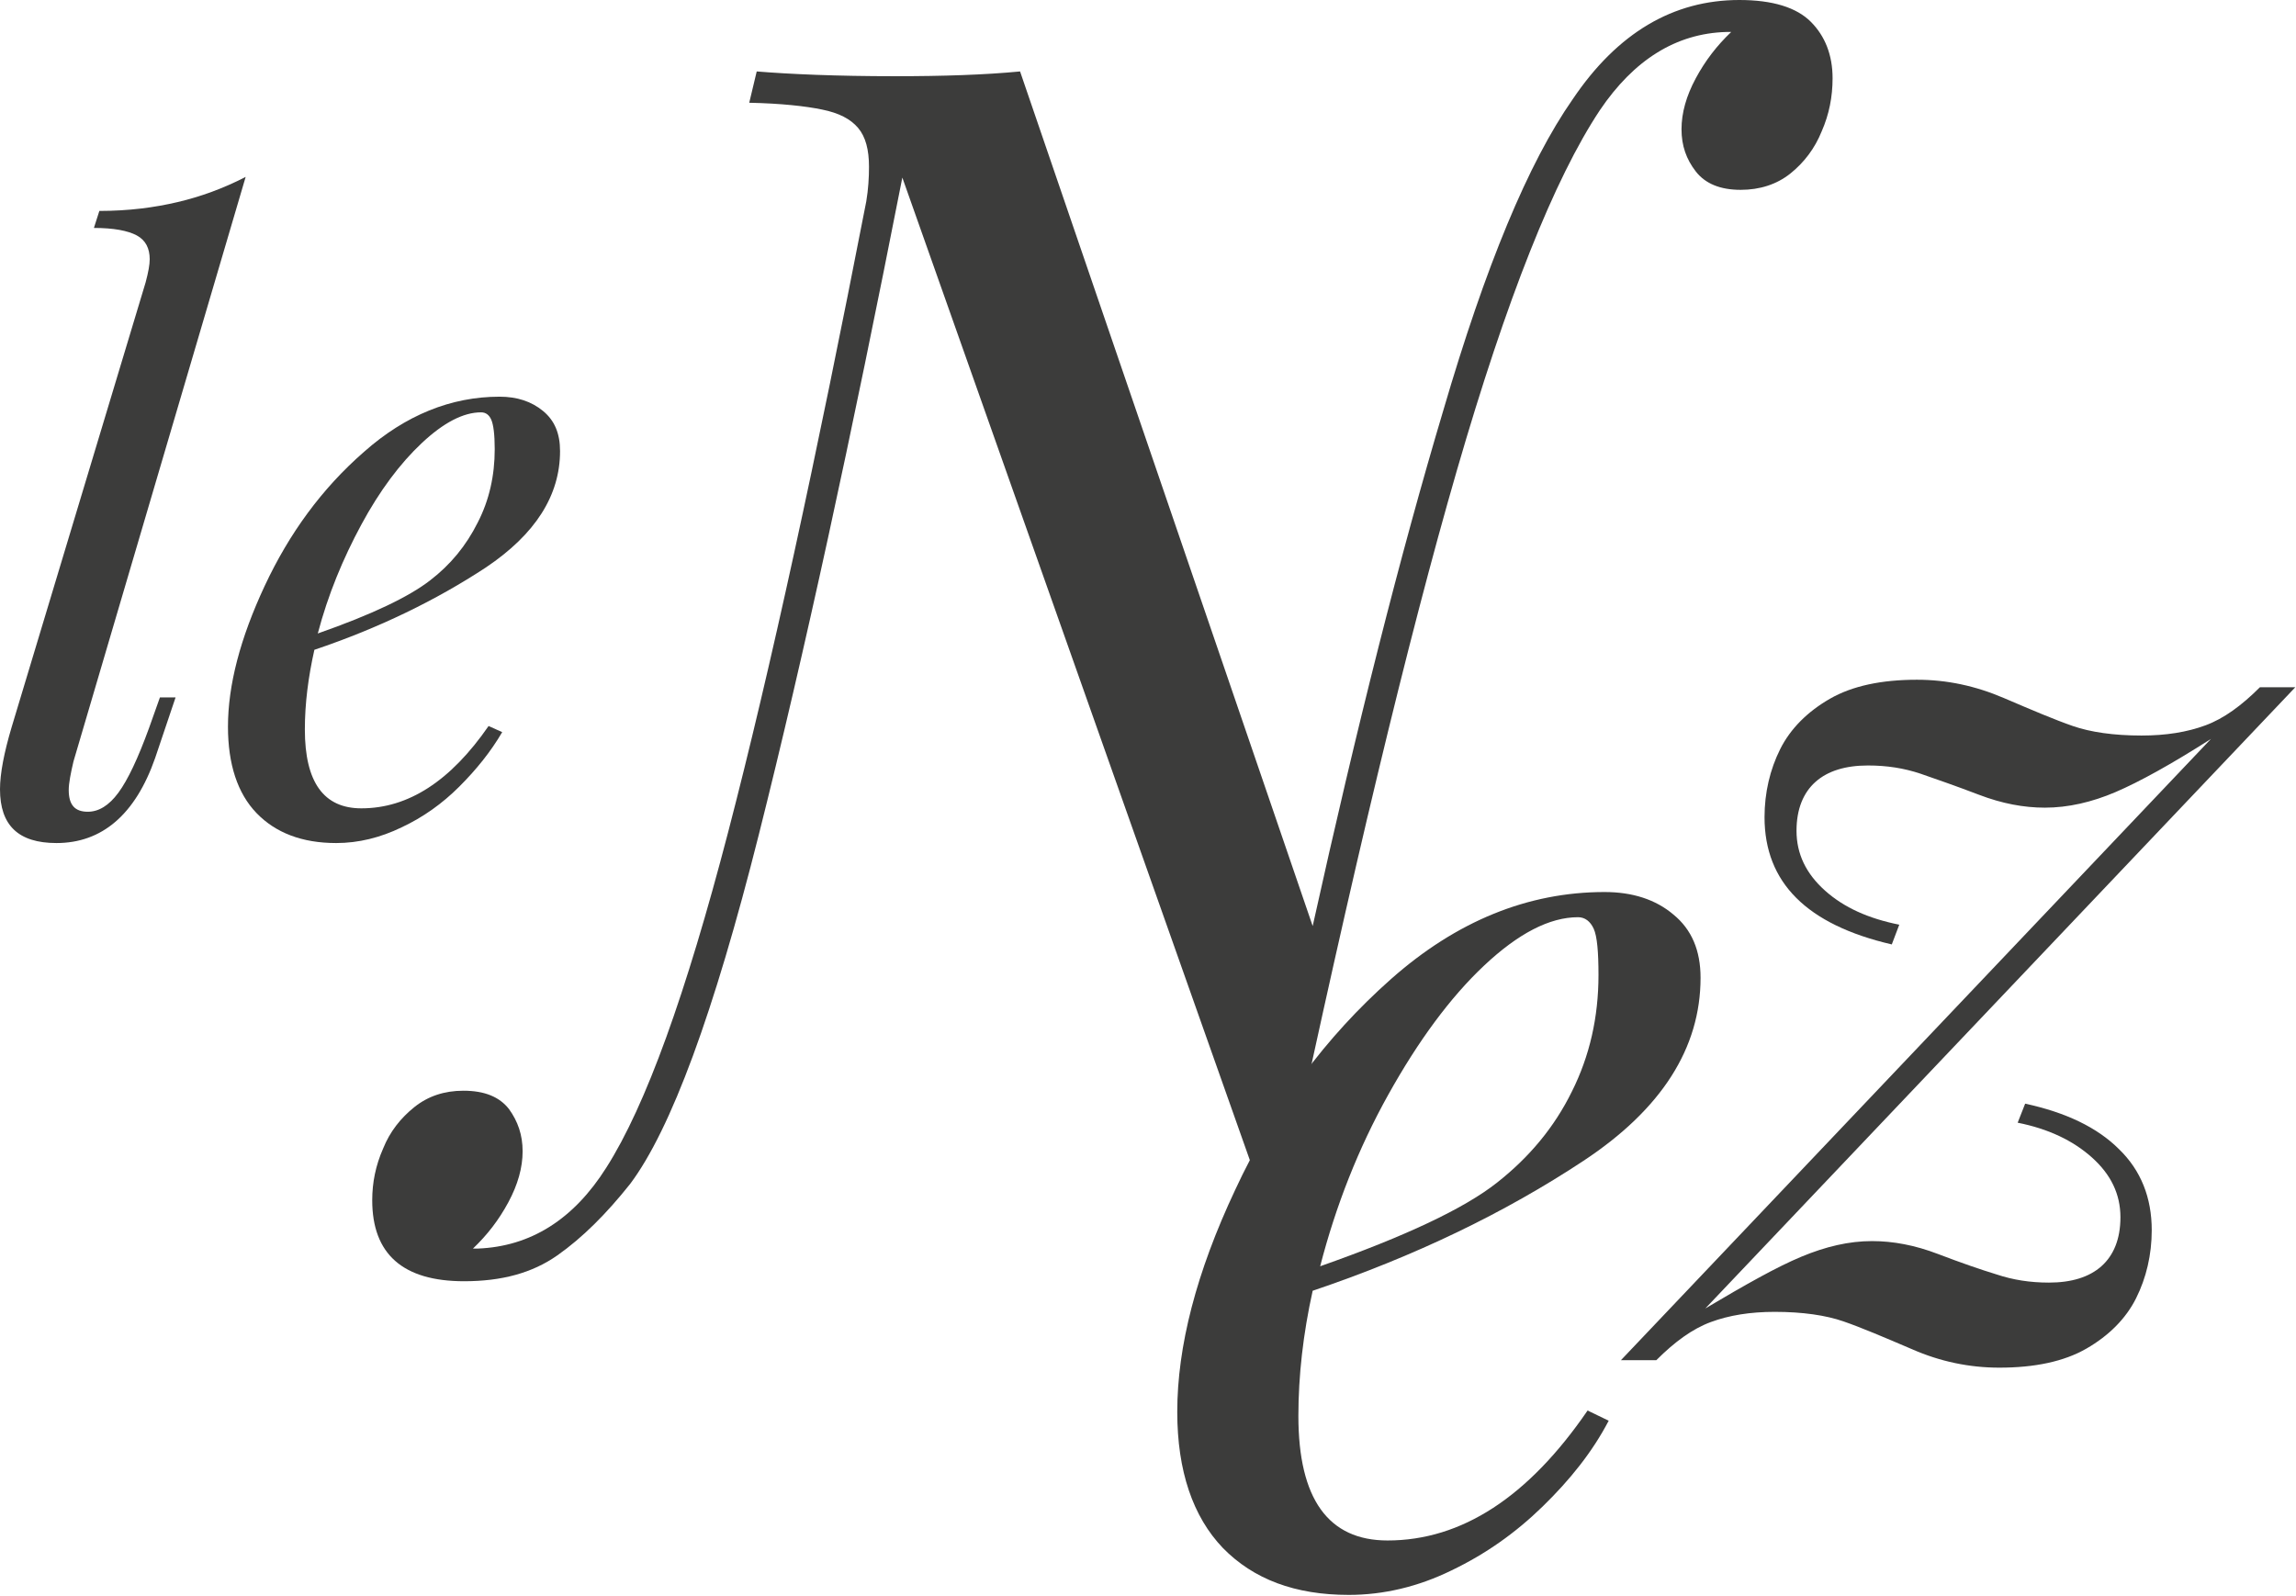 <?xml version="1.0" encoding="utf-8"?>
<!-- Generator: Adobe Illustrator 19.0.0, SVG Export Plug-In . SVG Version: 6.00 Build 0)  -->
<svg version="1.1" id="Calque_1" xmlns="http://www.w3.org/2000/svg" xmlns:xlink="http://www.w3.org/1999/xlink" x="0px" y="0px"
	 viewBox="0 0 337.4 234.5" style="enable-background:new 0 0 337.4 234.5;" xml:space="preserve">
<style type="text/css">
	.st0{fill:#3C3C3B;}
</style>
<g>
	<g>
		<path class="st0" d="M10.1,116.1c0,2.2,0.9,3.2,2.8,3.2c1.6,0,3.1-0.9,4.5-2.8c1.4-1.9,2.9-5.1,4.5-9.5l1.6-4.5h2.3l-3,8.9
			c-2.9,8.3-7.8,12.5-14.5,12.5c-5.6,0-8.3-2.6-8.3-7.9c0-2.3,0.6-5.4,1.7-9.1l19.7-65.4c0.4-1.5,0.6-2.6,0.6-3.4
			c0-1.6-0.6-2.8-1.9-3.5c-1.3-0.7-3.4-1.1-6.3-1.1l0.8-2.5c4.3,0,8.1-0.5,11.5-1.3c3.4-0.8,6.7-2,10-3.7l-25.3,85.9
			C10.4,113.6,10.1,115.1,10.1,116.1"/>
		<path class="st0" d="M62,65.1c-3.2,3-6.2,7-8.9,12s-4.9,10.3-6.4,16c8-2.8,13.4-5.4,16.5-7.8c3-2.3,5.3-5.1,7-8.5
			c1.7-3.3,2.5-6.9,2.5-10.8c0-2.2-0.2-3.6-0.5-4.3c-0.3-0.7-0.8-1.1-1.5-1.1C68.1,60.6,65.2,62.1,62,65.1 M67.5,115.6
			c-2.5,2.5-5.3,4.5-8.5,6c-3.1,1.5-6.3,2.3-9.6,2.3c-5,0-8.9-1.5-11.7-4.4c-2.8-2.9-4.2-7.2-4.2-12.7c0-6.1,1.8-13,5.4-20.7
			c3.6-7.7,8.4-14.3,14.6-19.7c6.1-5.4,12.8-8.1,19.9-8.1c2.6,0,4.7,0.7,6.4,2.1s2.5,3.3,2.5,5.9c0,6.5-3.6,12.2-10.9,17.1
			c-7.3,4.8-15.7,8.9-25.2,12.1c-0.9,4-1.4,7.9-1.4,11.7c0,7.8,2.8,11.6,8.3,11.6c6.9,0,13.1-4,18.7-12.1l2,0.9
			C72.1,110.5,70,113.1,67.5,115.6"/>
		<path class="st0" d="M212.1,60.3c6.2-21.2,12.5-36.4,19-45.7C237.7,4.8,245.9,0,255.6,0c4.9,0,8.4,1.1,10.5,3.2
			c2.1,2.1,3.2,4.9,3.2,8.3c0,2.7-0.5,5.3-1.6,7.8c-1,2.5-2.6,4.6-4.6,6.2c-2,1.6-4.5,2.4-7.3,2.4c-3,0-5.2-0.9-6.6-2.7
			c-1.4-1.8-2.1-3.8-2.1-6.2c0-2.4,0.7-4.9,2.1-7.5c1.4-2.6,3.1-4.8,5.2-6.8h-0.7c-7.4,0.2-13.6,4.1-18.6,11.5
			c-6.7,10.1-13.7,27.7-21,52.9c-7.3,25.2-15.5,59.6-24.8,103.2h-5L132.6,26.1c-7.5,38.2-14.5,70.4-21.1,96.6
			c-6.6,26.2-12.9,43.3-18.9,51.3c-3.5,4.4-7,7.9-10.7,10.5c-3.7,2.6-8.2,3.8-13.7,3.8c-9,0-13.5-4-13.5-11.9c0-2.6,0.5-5.1,1.6-7.6
			c1-2.5,2.6-4.5,4.6-6.1c2-1.6,4.4-2.4,7.2-2.4c3.1,0,5.3,0.9,6.7,2.7c1.3,1.8,2,3.8,2,6.2c0,2.4-0.7,4.9-2.1,7.5
			c-1.4,2.6-3.1,4.8-5.2,6.8h0.7c7.8-0.3,14.1-4.3,18.9-11.9c5.8-9.1,11.7-25.5,17.9-49.3c6.2-23.8,12.9-54.7,20.3-92.7
			c0.3-1.8,0.4-3.5,0.4-5.1c0-2.5-0.5-4.4-1.6-5.7c-1.1-1.3-2.8-2.2-5.3-2.7c-2.4-0.5-6-0.9-10.7-1l1.1-4.6
			c4.9,0.4,11.7,0.7,20.3,0.7c7.1,0,13.2-0.2,18.4-0.7l43,125.6C199.4,106.7,205.8,81.4,212.1,60.3"/>
		<path class="st0" d="M218.1,141.9c-5,4.7-9.7,11.1-14.1,19c-4.4,7.9-7.7,16.3-10,25.2c12.5-4.4,21.2-8.5,26-12.3
			c4.7-3.7,8.4-8.1,11-13.4c2.6-5.2,3.9-10.9,3.9-17.1c0-3.4-0.2-5.7-0.7-6.8c-0.5-1.1-1.3-1.7-2.3-1.7
			C227.7,134.8,223.1,137.2,218.1,141.9 M226.7,221.4c-4,3.9-8.4,7-13.4,9.4c-4.9,2.4-10,3.6-15.1,3.6c-7.9,0-14-2.3-18.5-6.9
			c-4.4-4.6-6.7-11.3-6.7-20c0-9.6,2.8-20.5,8.5-32.6c5.6-12.1,13.3-22.5,22.9-31c9.6-8.5,20.1-12.8,31.4-12.8
			c4.1,0,7.5,1.1,10.1,3.3c2.7,2.2,4,5.3,4,9.3c0,10.3-5.7,19.3-17.2,26.9c-11.5,7.6-24.7,14-39.8,19.1c-1.4,6.3-2.1,12.5-2.1,18.4
			c0,12.2,4.4,18.3,13.1,18.3c10.9,0,20.7-6.4,29.4-19.1l3.1,1.5C234,213.4,230.7,217.5,226.7,221.4"/>
		<path class="st0" d="M264.7,184.7c3.6-1.5,7-2.3,10.4-2.3c3.1,0,6.3,0.6,9.7,1.9c3.4,1.3,6.3,2.3,8.6,3c2.4,0.8,4.9,1.2,7.7,1.2
			c3.3,0,5.9-0.8,7.7-2.4c1.8-1.6,2.8-4,2.8-7.2c0-3.4-1.4-6.3-4.2-8.8c-2.8-2.5-6.4-4.2-10.9-5.1l1.1-2.8c6,1.3,10.6,3.5,13.8,6.7
			c3.2,3.1,4.8,7.1,4.8,11.9c0,3.6-0.8,7-2.3,10c-1.5,3-4,5.5-7.3,7.4c-3.3,1.9-7.6,2.8-12.8,2.8c-4.4,0-8.7-0.9-12.8-2.7
			c-4.2-1.8-7.5-3.2-10.1-4.1c-2.6-0.9-6-1.4-10.1-1.4c-3.6,0-6.7,0.5-9.4,1.5c-2.7,1-5.3,2.9-8,5.6h-5.2l86.7-91.3
			c-5.8,3.7-10.5,6.3-14,7.8c-3.5,1.5-7,2.3-10.4,2.3c-3.1,0-6.3-0.6-9.7-1.9c-3.4-1.3-6.3-2.3-8.6-3.1c-2.4-0.8-4.9-1.2-7.7-1.2
			c-3.3,0-5.9,0.8-7.7,2.4c-1.8,1.6-2.8,4-2.8,7.2c0,3.4,1.4,6.3,4.2,8.8c2.8,2.5,6.4,4.1,10.9,5l-1.1,2.9
			c-12.5-2.9-18.7-9.1-18.7-18.7c0-3.6,0.8-7,2.3-10c1.5-3,4-5.5,7.3-7.4c3.3-1.9,7.6-2.8,12.8-2.8c4.4,0,8.6,0.9,12.8,2.7
			c4.2,1.8,7.5,3.2,10.1,4.1c2.6,0.9,6,1.4,10.1,1.4c3.6,0,6.7-0.5,9.4-1.5c2.7-1,5.3-2.9,8-5.6h5.2l-86.7,91.3
			C256.5,188.8,261.1,186.2,264.7,184.7"/>
	</g>
</g>
</svg>
